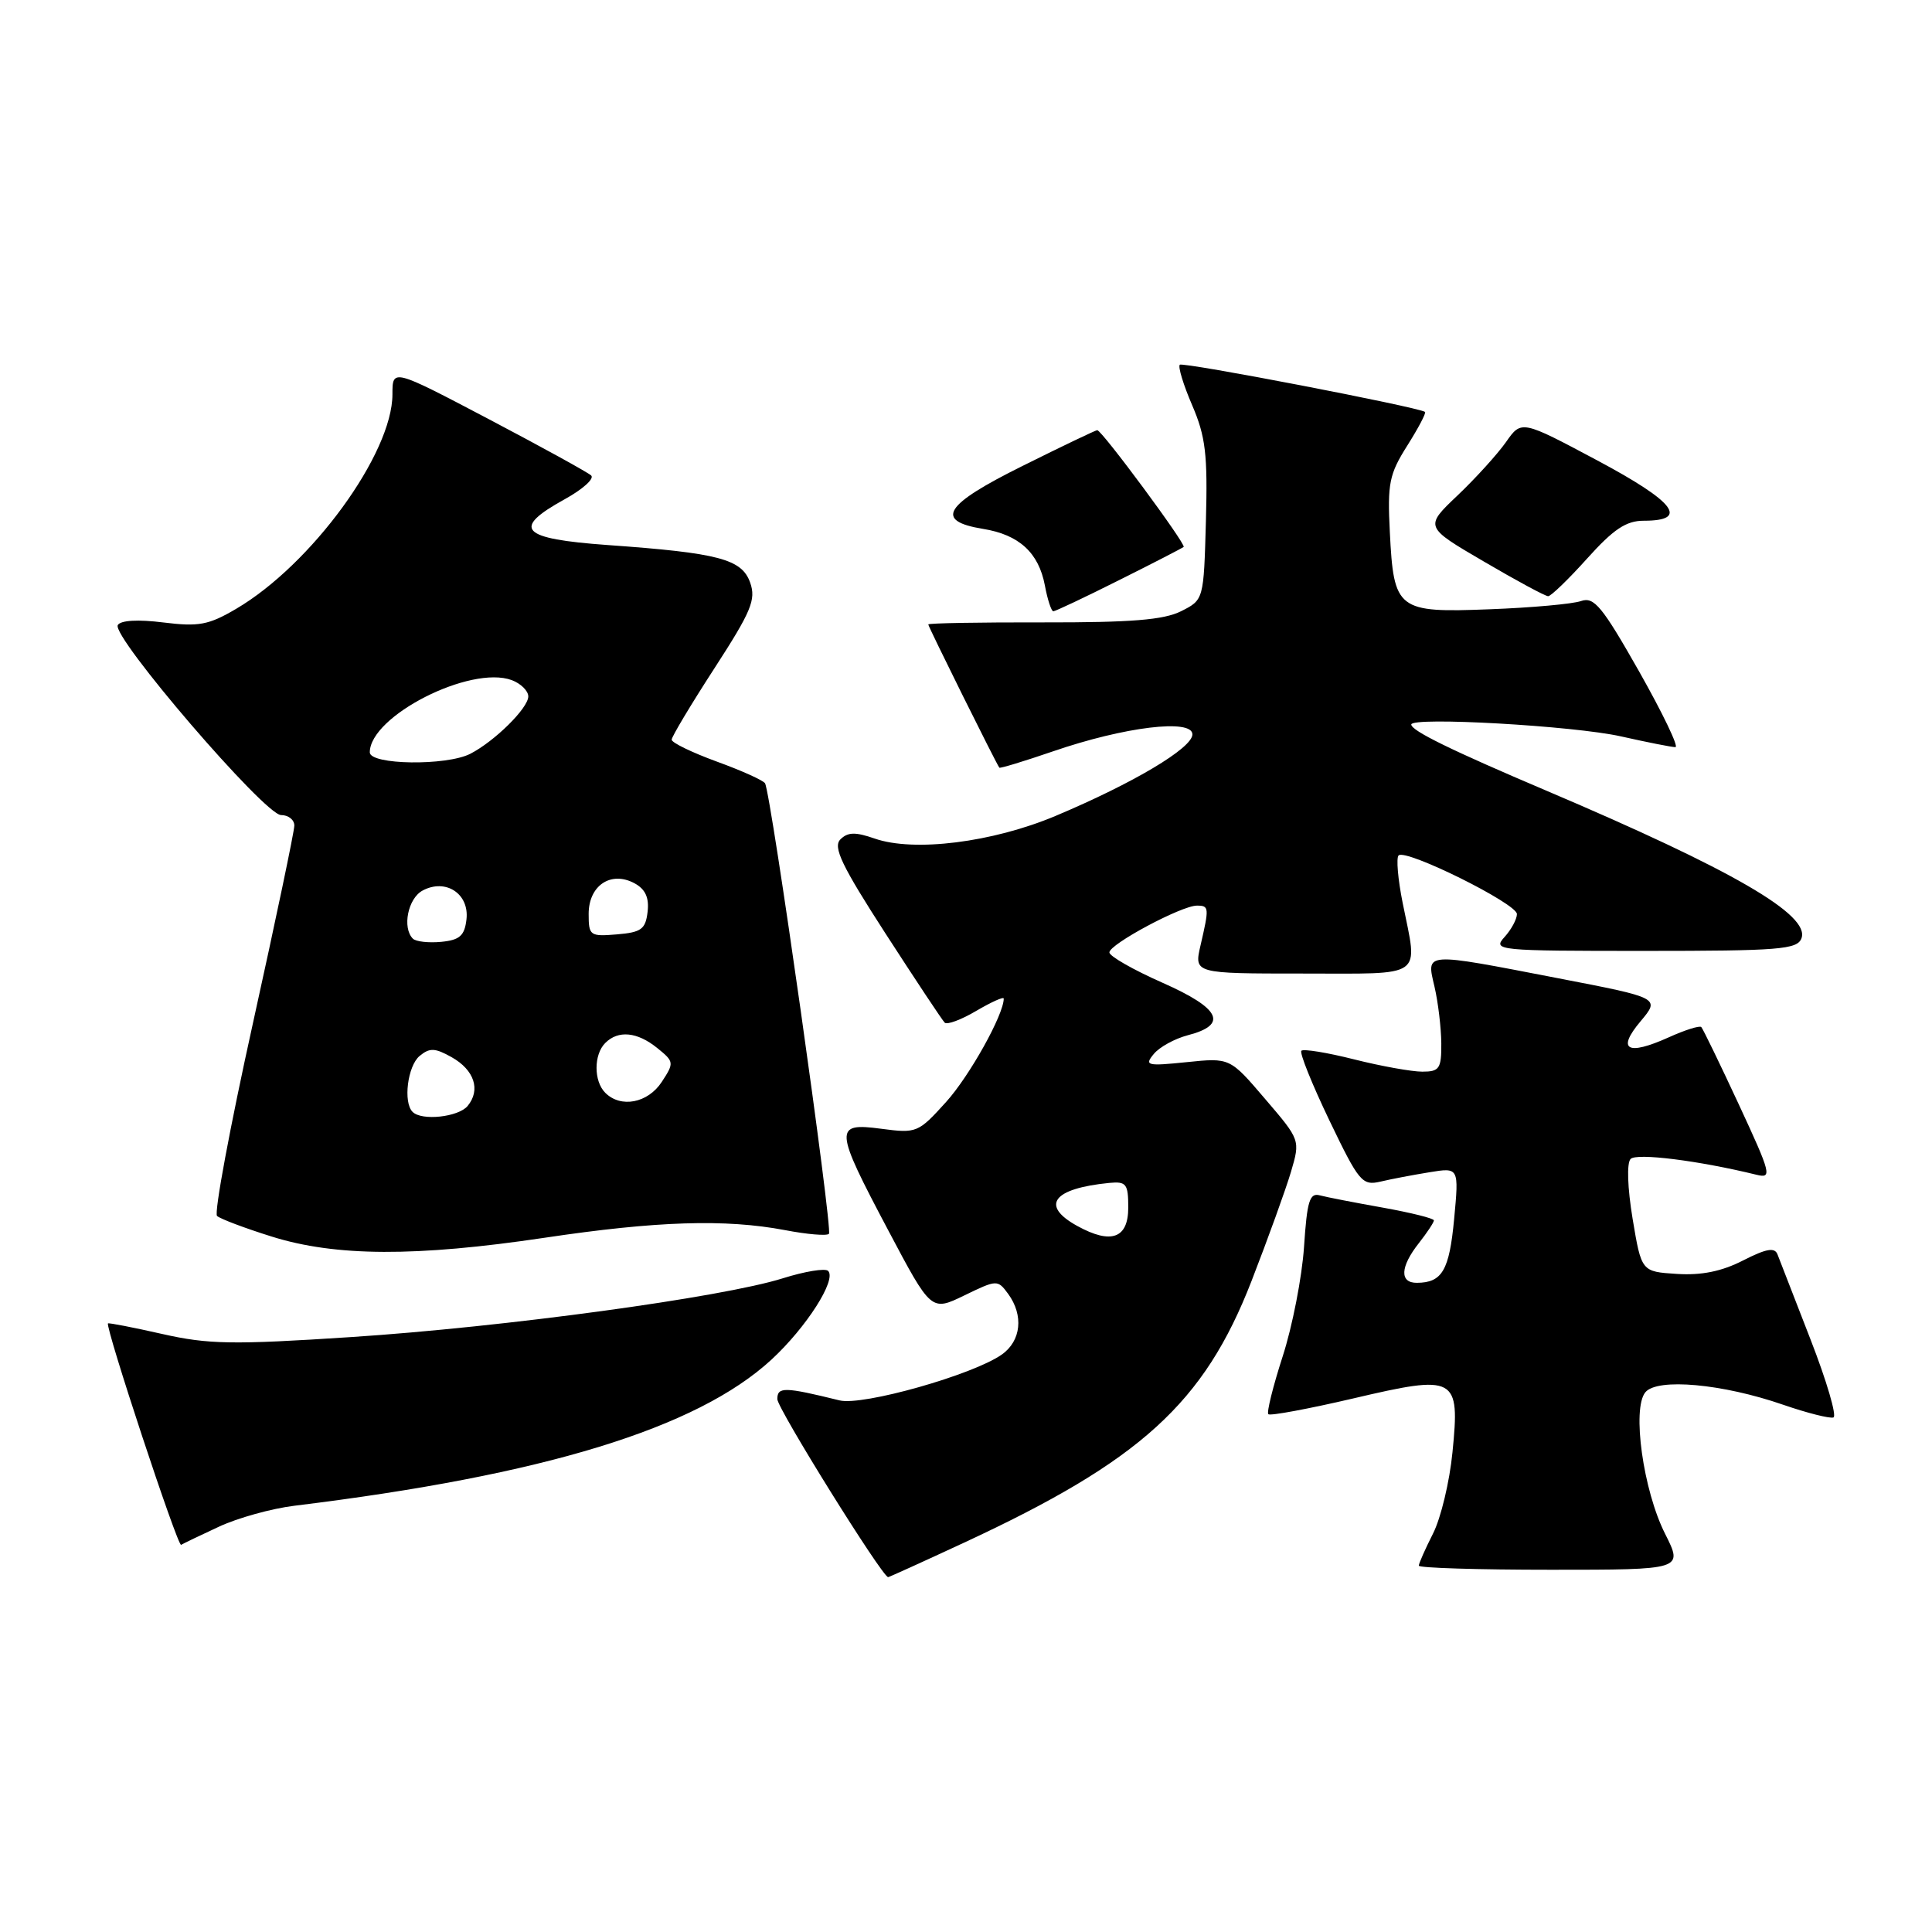 <?xml version="1.0" encoding="UTF-8" standalone="no"?>
<!DOCTYPE svg PUBLIC "-//W3C//DTD SVG 1.1//EN" "http://www.w3.org/Graphics/SVG/1.1/DTD/svg11.dtd" >
<svg xmlns="http://www.w3.org/2000/svg" xmlns:xlink="http://www.w3.org/1999/xlink" version="1.1" viewBox="0 0 256 256">
 <g >
 <path fill="currentColor"
d=" M 127.68 204.44 C 151.16 193.55 159.54 185.93 165.83 169.75 C 168.02 164.11 170.37 157.60 171.06 155.28 C 172.30 151.06 172.30 151.06 167.63 145.61 C 162.97 140.15 162.97 140.15 157.24 140.74 C 151.97 141.28 151.61 141.19 152.88 139.66 C 153.63 138.74 155.66 137.63 157.37 137.18 C 162.78 135.78 161.74 133.63 154.04 130.22 C 150.17 128.51 147.00 126.70 147.00 126.20 C 147.00 125.11 156.56 120.00 158.59 120.00 C 160.22 120.00 160.24 120.24 159.08 125.25 C 158.21 129.00 158.21 129.00 172.61 129.00 C 188.97 129.00 187.89 129.76 185.86 119.64 C 185.23 116.51 184.99 113.68 185.32 113.35 C 186.25 112.42 201.00 119.73 201.00 121.12 C 201.00 121.79 200.26 123.17 199.35 124.17 C 197.75 125.94 198.38 126.00 217.88 126.00 C 235.76 126.00 238.14 125.81 238.70 124.34 C 239.89 121.24 229.61 115.28 205.00 104.81 C 192.24 99.39 187.00 96.82 187.00 96.00 C 187.00 94.95 208.55 96.17 214.81 97.58 C 218.28 98.36 221.52 99.00 222.00 99.00 C 222.48 99.00 220.31 94.49 217.19 88.97 C 212.29 80.33 211.22 79.04 209.50 79.64 C 208.40 80.03 202.97 80.52 197.42 80.73 C 185.14 81.21 184.68 80.85 184.16 70.50 C 183.83 64.05 184.08 62.83 186.47 59.05 C 187.94 56.72 189.00 54.71 188.82 54.58 C 187.89 53.93 156.73 47.93 156.33 48.33 C 156.07 48.59 156.81 51.01 157.97 53.70 C 159.75 57.84 160.03 60.22 159.79 69.04 C 159.50 79.48 159.50 79.48 156.50 80.99 C 154.21 82.14 149.90 82.49 138.25 82.47 C 129.86 82.45 123.00 82.57 123.00 82.74 C 123.00 83.04 132.06 101.30 132.42 101.72 C 132.52 101.84 135.73 100.86 139.55 99.55 C 149.00 96.30 158.00 95.21 158.00 97.31 C 158.00 99.12 150.19 103.77 139.85 108.12 C 131.50 111.63 121.09 112.93 115.89 111.11 C 113.33 110.22 112.33 110.25 111.35 111.23 C 110.35 112.25 111.53 114.71 117.35 123.72 C 121.34 129.89 124.86 135.20 125.18 135.51 C 125.49 135.82 127.38 135.12 129.37 133.94 C 131.37 132.77 133.00 132.03 133.00 132.32 C 133.00 134.45 128.46 142.59 125.36 146.02 C 121.68 150.09 121.46 150.19 116.79 149.57 C 110.47 148.73 110.53 149.49 117.70 163.03 C 123.39 173.78 123.39 173.78 127.78 171.65 C 132.11 169.55 132.19 169.55 133.59 171.45 C 135.66 174.29 135.31 177.67 132.75 179.48 C 128.93 182.18 114.31 186.31 111.25 185.56 C 103.95 183.76 103.00 183.74 103.00 185.39 C 103.00 186.63 116.84 208.86 117.68 208.98 C 117.78 208.99 122.28 206.95 127.68 204.44 Z  M 220.64 203.25 C 217.73 197.50 216.22 186.65 218.02 184.48 C 219.60 182.57 228.24 183.35 236.29 186.14 C 239.48 187.24 242.47 187.99 242.94 187.82 C 243.41 187.64 242.05 183.00 239.91 177.50 C 237.77 172.00 235.80 166.92 235.53 166.22 C 235.16 165.25 234.06 165.44 230.96 167.02 C 228.13 168.47 225.44 169.01 222.19 168.80 C 217.50 168.50 217.50 168.50 216.33 161.50 C 215.65 157.39 215.54 154.12 216.06 153.57 C 216.85 152.75 225.06 153.78 232.74 155.66 C 234.84 156.18 234.69 155.59 230.41 146.36 C 227.89 140.94 225.65 136.32 225.43 136.09 C 225.20 135.87 223.26 136.48 221.10 137.46 C 215.61 139.93 214.19 139.12 217.38 135.33 C 219.98 132.23 219.98 132.23 206.45 129.62 C 188.49 126.15 189.00 126.11 190.08 130.75 C 190.56 132.81 190.96 136.19 190.98 138.25 C 191.00 141.61 190.73 142.00 188.46 142.00 C 187.06 142.00 182.99 141.27 179.42 140.37 C 175.85 139.47 172.71 138.96 172.44 139.23 C 172.17 139.49 173.84 143.64 176.14 148.44 C 180.07 156.62 180.49 157.13 182.92 156.57 C 184.34 156.23 187.26 155.68 189.41 155.33 C 193.32 154.69 193.32 154.69 192.68 161.53 C 192.04 168.33 191.10 169.96 187.75 169.98 C 185.43 170.00 185.53 167.86 188.00 164.73 C 189.10 163.33 190.00 161.97 190.00 161.71 C 190.00 161.44 186.96 160.69 183.25 160.02 C 179.54 159.36 175.77 158.63 174.88 158.39 C 173.53 158.02 173.19 159.14 172.79 165.22 C 172.52 169.23 171.25 175.75 169.96 179.73 C 168.68 183.70 167.82 187.15 168.06 187.39 C 168.30 187.63 173.35 186.69 179.27 185.31 C 192.96 182.10 193.46 182.37 192.46 192.44 C 192.08 196.32 190.92 201.17 189.88 203.21 C 188.85 205.25 188.00 207.16 188.00 207.46 C 188.00 207.76 195.88 208.00 205.52 208.00 C 223.03 208.00 223.03 208.00 220.64 203.25 Z  M 29.00 202.30 C 31.48 201.14 35.98 199.89 39.00 199.52 C 72.05 195.48 92.33 189.27 102.23 180.15 C 106.86 175.87 110.89 169.56 109.73 168.40 C 109.35 168.02 106.65 168.46 103.73 169.38 C 95.70 171.91 66.75 175.85 46.50 177.17 C 30.80 178.20 27.61 178.14 21.50 176.76 C 17.65 175.89 14.42 175.26 14.31 175.36 C 13.90 175.76 23.54 204.98 24.00 204.70 C 24.27 204.53 26.52 203.45 29.00 202.30 Z  M 72.16 164.01 C 87.00 161.79 96.11 161.50 104.03 163.00 C 106.94 163.56 109.56 163.78 109.84 163.49 C 110.37 162.96 102.16 105.06 101.37 103.79 C 101.13 103.40 98.25 102.10 94.97 100.91 C 91.69 99.71 89.00 98.41 89.00 98.01 C 89.00 97.62 91.55 93.36 94.66 88.56 C 99.55 81.01 100.20 79.46 99.40 77.20 C 98.30 74.08 95.25 73.27 80.51 72.22 C 68.96 71.39 67.72 70.07 74.83 66.15 C 77.21 64.84 78.79 63.42 78.33 63.00 C 77.87 62.58 71.76 59.22 64.75 55.53 C 52.00 48.83 52.00 48.83 52.00 52.25 C 52.00 60.10 41.27 74.82 31.28 80.68 C 27.64 82.82 26.33 83.06 21.65 82.48 C 18.30 82.06 16.00 82.19 15.61 82.82 C 14.71 84.29 35.08 108.00 37.24 108.00 C 38.21 108.00 39.00 108.62 39.00 109.39 C 39.00 110.15 36.53 121.94 33.51 135.60 C 30.49 149.25 28.35 160.73 28.76 161.12 C 29.17 161.50 32.42 162.73 36.00 163.85 C 44.48 166.51 55.12 166.55 72.16 164.01 Z  M 148.27 76.88 C 152.80 74.62 156.65 72.63 156.84 72.47 C 157.20 72.14 146.00 57.00 145.39 57.00 C 145.19 57.00 140.73 59.13 135.49 61.74 C 125.09 66.90 123.76 69.02 130.26 70.08 C 135.03 70.85 137.63 73.23 138.45 77.57 C 138.80 79.45 139.31 81.00 139.57 81.00 C 139.83 81.00 143.75 79.15 148.27 76.88 Z  M 210.31 74.00 C 213.80 70.12 215.47 69.00 217.80 69.00 C 223.87 69.00 221.96 66.51 211.69 61.03 C 201.60 55.65 201.60 55.65 199.55 58.58 C 198.42 60.18 195.53 63.37 193.13 65.65 C 188.75 69.81 188.75 69.81 196.61 74.40 C 200.92 76.93 204.76 79.00 205.14 79.00 C 205.51 79.00 207.84 76.75 210.31 74.00 Z  M 142.75 162.45 C 137.81 159.73 139.49 157.48 147.00 156.74 C 149.24 156.53 149.50 156.87 149.50 160.00 C 149.50 164.10 147.24 164.92 142.75 162.45 Z  M 54.67 147.33 C 53.40 146.07 54.01 141.24 55.60 139.92 C 56.93 138.82 57.63 138.84 59.84 140.08 C 62.86 141.78 63.72 144.42 61.96 146.55 C 60.73 148.02 55.88 148.55 54.67 147.33 Z  M 80.20 144.80 C 78.66 143.26 78.66 139.74 80.20 138.20 C 81.92 136.48 84.43 136.72 87.09 138.87 C 89.33 140.68 89.35 140.82 87.68 143.37 C 85.84 146.17 82.26 146.86 80.20 144.80 Z  M 54.71 124.38 C 53.27 122.94 54.05 119.04 56.00 118.00 C 59.06 116.36 62.20 118.43 61.81 121.82 C 61.56 123.99 60.92 124.56 58.46 124.80 C 56.79 124.96 55.11 124.77 54.71 124.38 Z  M 78.00 121.10 C 78.00 117.34 80.94 115.36 84.06 117.03 C 85.51 117.81 86.03 118.93 85.81 120.82 C 85.54 123.13 84.98 123.54 81.75 123.81 C 78.17 124.11 78.00 123.98 78.00 121.10 Z  M 49.00 99.69 C 49.00 94.88 62.33 88.10 67.81 90.12 C 69.01 90.57 70.00 91.54 70.00 92.28 C 70.00 93.82 65.56 98.21 62.32 99.88 C 59.16 101.50 49.00 101.36 49.00 99.69 Z "/>
</g>
</svg>